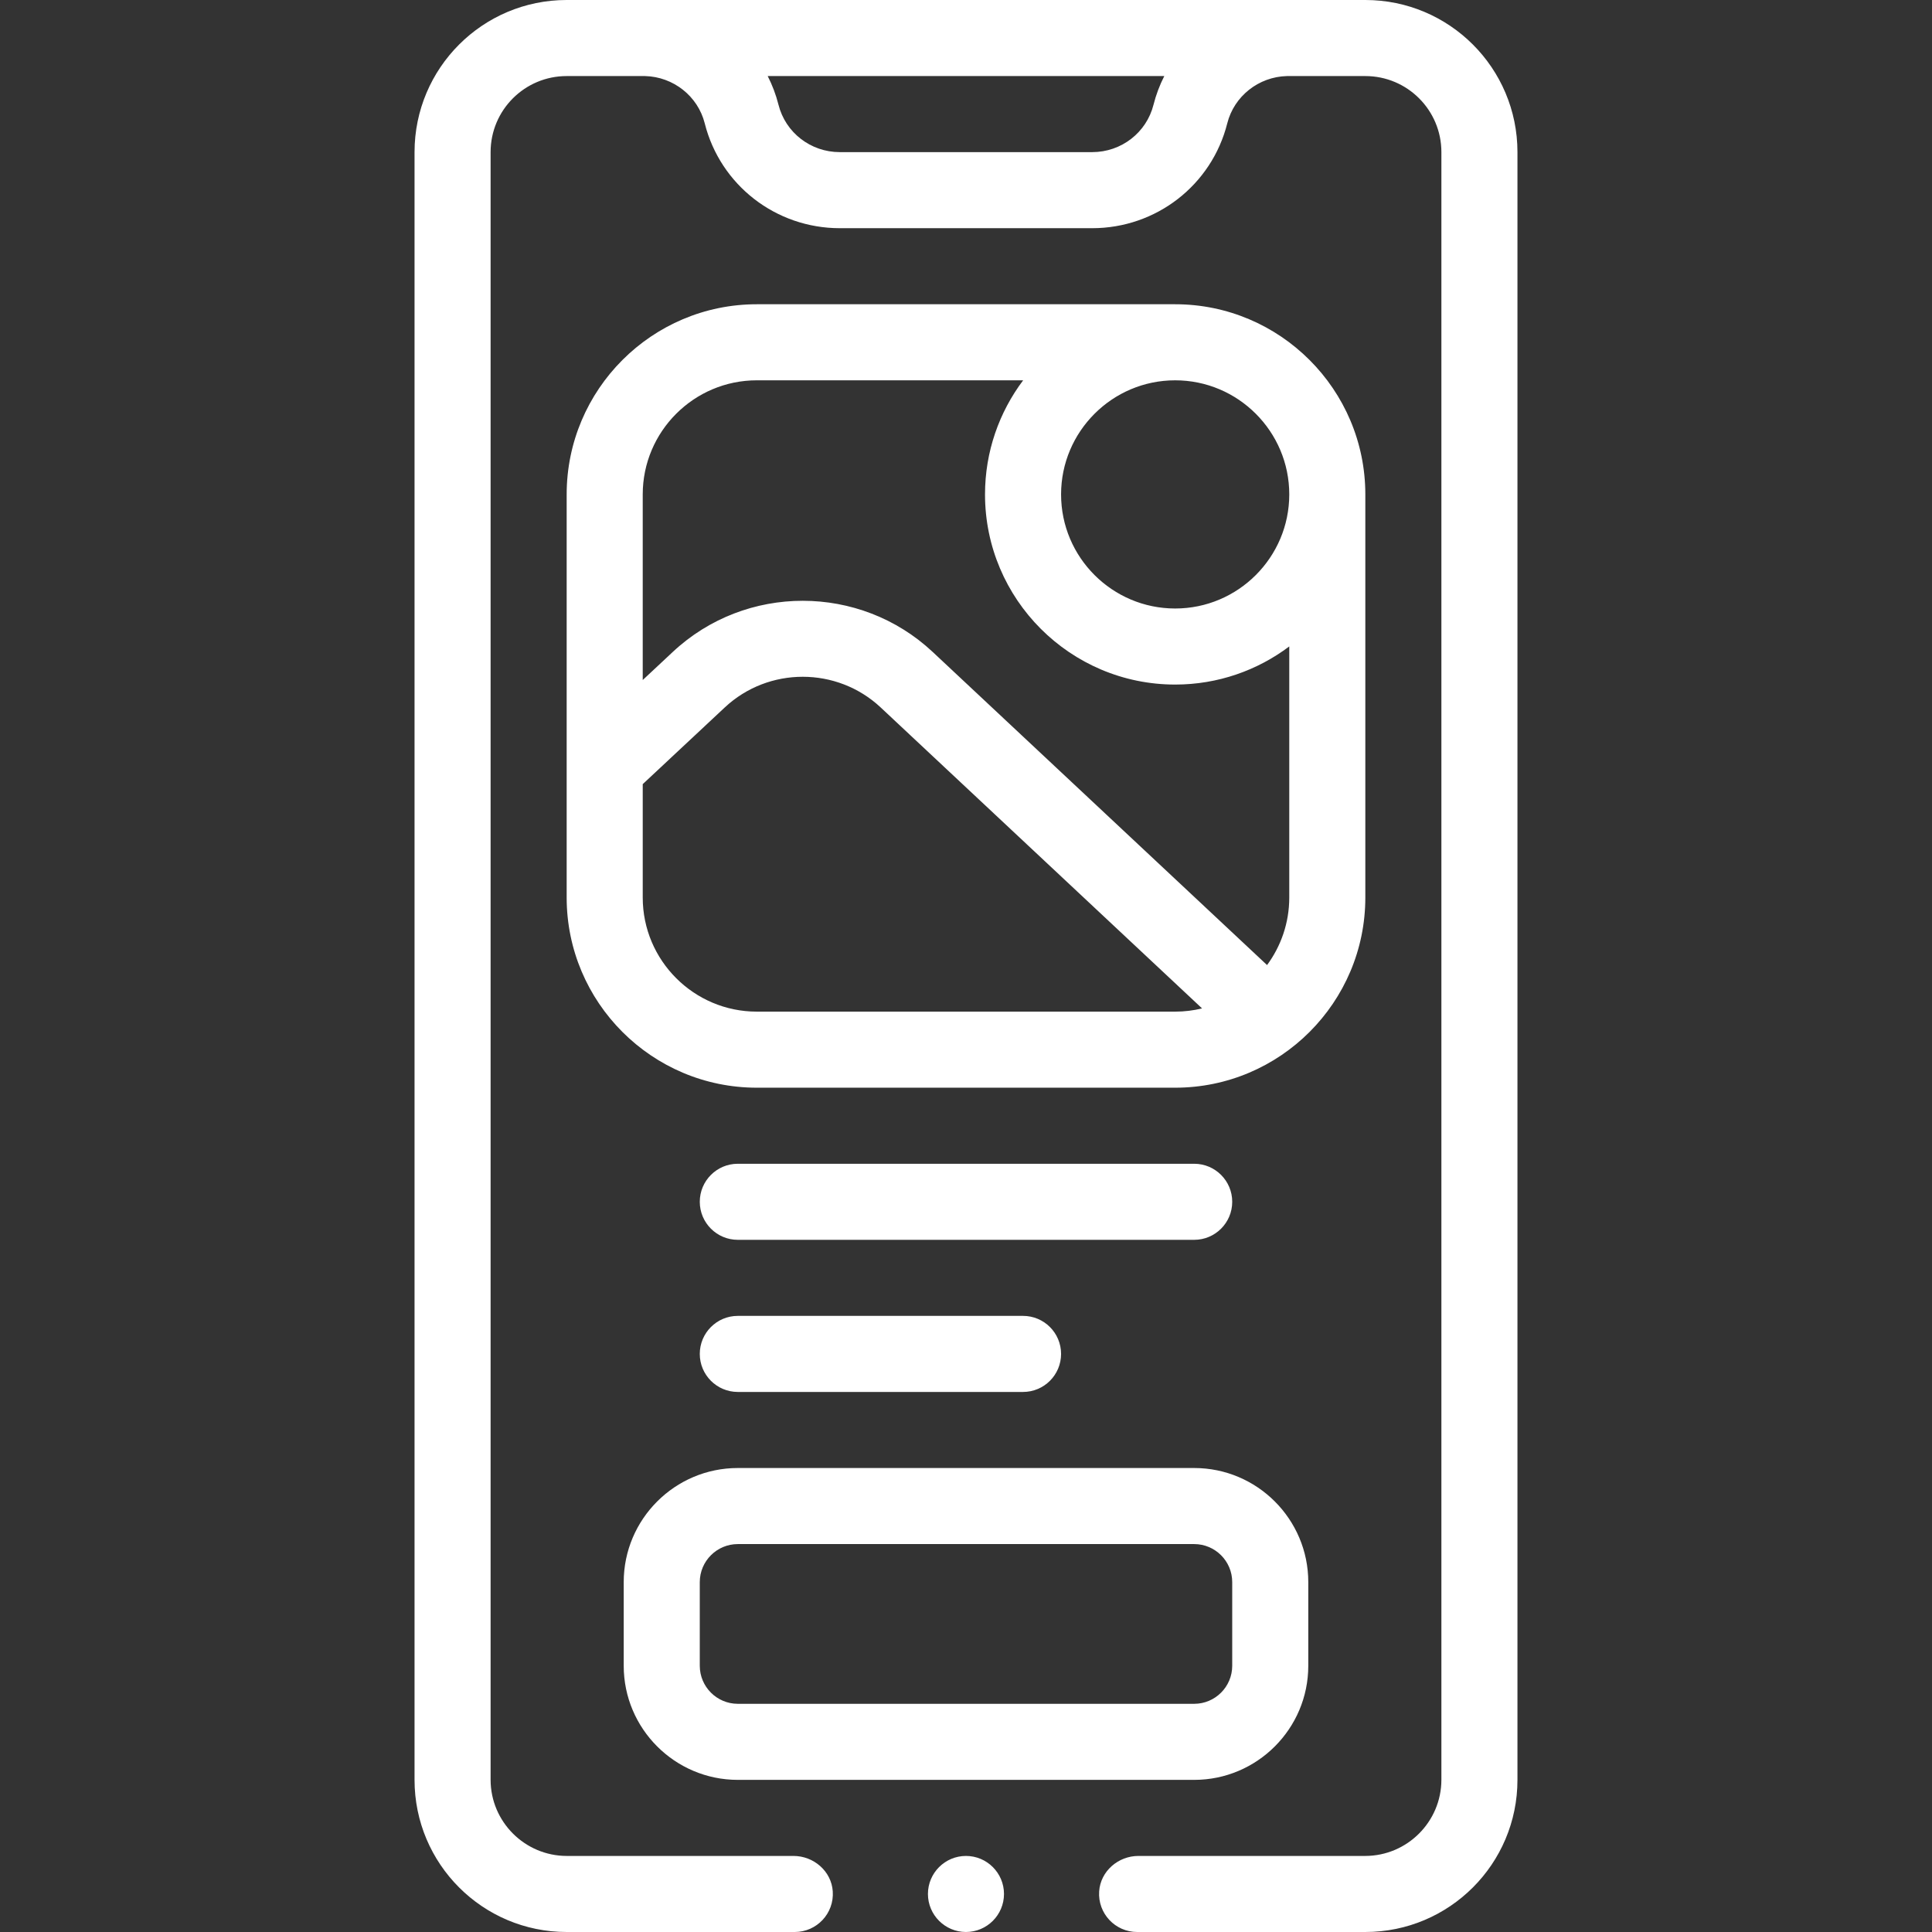 <svg fill='#fff' id="Capa_1" enable-background="new 0 0 508 508" height="512" viewBox="0 0 508 508" width="512" xmlns="http://www.w3.org/2000/svg"><rect x="0" y="0" width="508" height="508" fill="#333333" stroke="none"/><g><path d="m263.99 498c0 5.51-4.48 10-10 10-5.511 0-10-4.49-10-10s4.489-10 10-10c5.52 0 10 4.49 10 10zm-99.99-60v-22c0-16.542 13.458-30 30-30h120c16.542 0 30 13.458 30 30v22c0 16.542-13.458 30-30 30h-120c-16.542 0-30-13.458-30-30zm20 0c0 5.514 4.486 10 10 10h120c5.514 0 10-4.486 10-10v-22c0-5.514-4.486-10-10-10h-120c-5.514 0-10 4.486-10 10zm140-122c0-5.522-4.478-10-10-10h-120c-5.522 0-10 4.478-10 10s4.478 10 10 10h120c5.522 0 10-4.478 10-10zm-130 30c-5.522 0-10 4.478-10 10s4.478 10 10 10h75c5.522 0 10-4.478 10-10s-4.478-10-10-10zm115-60h-110c-27.57 0-50-22.43-50-50v-106c0-27.57 22.43-50 50-50h110c27.57 0 50 22.43 50 50v106c0 27.57-22.43 50-50 50zm-30-156c0 16.542 13.458 30 30 30s30-13.458 30-30-13.458-30-30-30-30 13.458-30 30zm-110 0v48.804l7.923-7.406c19.164-17.912 49.172-17.899 68.32.028l87.92 82.328c3.665-4.975 5.837-11.115 5.837-17.754v-66.027c-8.363 6.292-18.753 10.027-30 10.027-27.57 0-50-22.43-50-50 0-11.247 3.735-21.637 10.027-30h-70.027c-16.542 0-30 13.458-30 30zm140 136c2.436 0 4.803-.299 7.072-.85l-84.499-79.125c-11.488-10.758-29.494-10.766-40.992-.018l-21.581 20.174v29.819c0 16.542 13.458 30 30 30zm-160 242c-22.091 0-40-17.909-40-40v-428c0-22.091 17.909-40 40-40h210c22.091 0 40 17.909 40 40v428c0 22.091-17.909 40-40 40h-60.01c-5.741 0-10.373-4.872-9.976-10.694.361-5.306 5.016-9.306 10.334-9.306h59.652c11.01-.021 19.979-8.99 20-20 0-.01 0-.01 0-.021v-427.979c0-11.046-8.954-20-20-20h-20.614c-7.444.189-13.892 5.293-15.689 12.43-4.087 16.232-18.689 27.57-35.511 27.57h-66.371c-16.822 0-31.425-11.338-35.512-27.571-1.797-7.136-8.244-12.24-15.689-12.429h-20.614c-11.046 0-20 8.954-20 20v428c.02 11.01 8.99 19.979 20 20h59.637c5.317 0 9.968 3.999 10.33 9.304.397 5.823-4.226 10.696-9.976 10.696zm157.139-488h-104.278c1.206 2.369 2.168 4.892 2.836 7.545 1.846 7.334 8.474 12.455 16.117 12.455h66.371c7.644 0 14.271-5.121 16.117-12.454.669-2.653 1.631-5.176 2.837-7.546z"/></g></svg>
